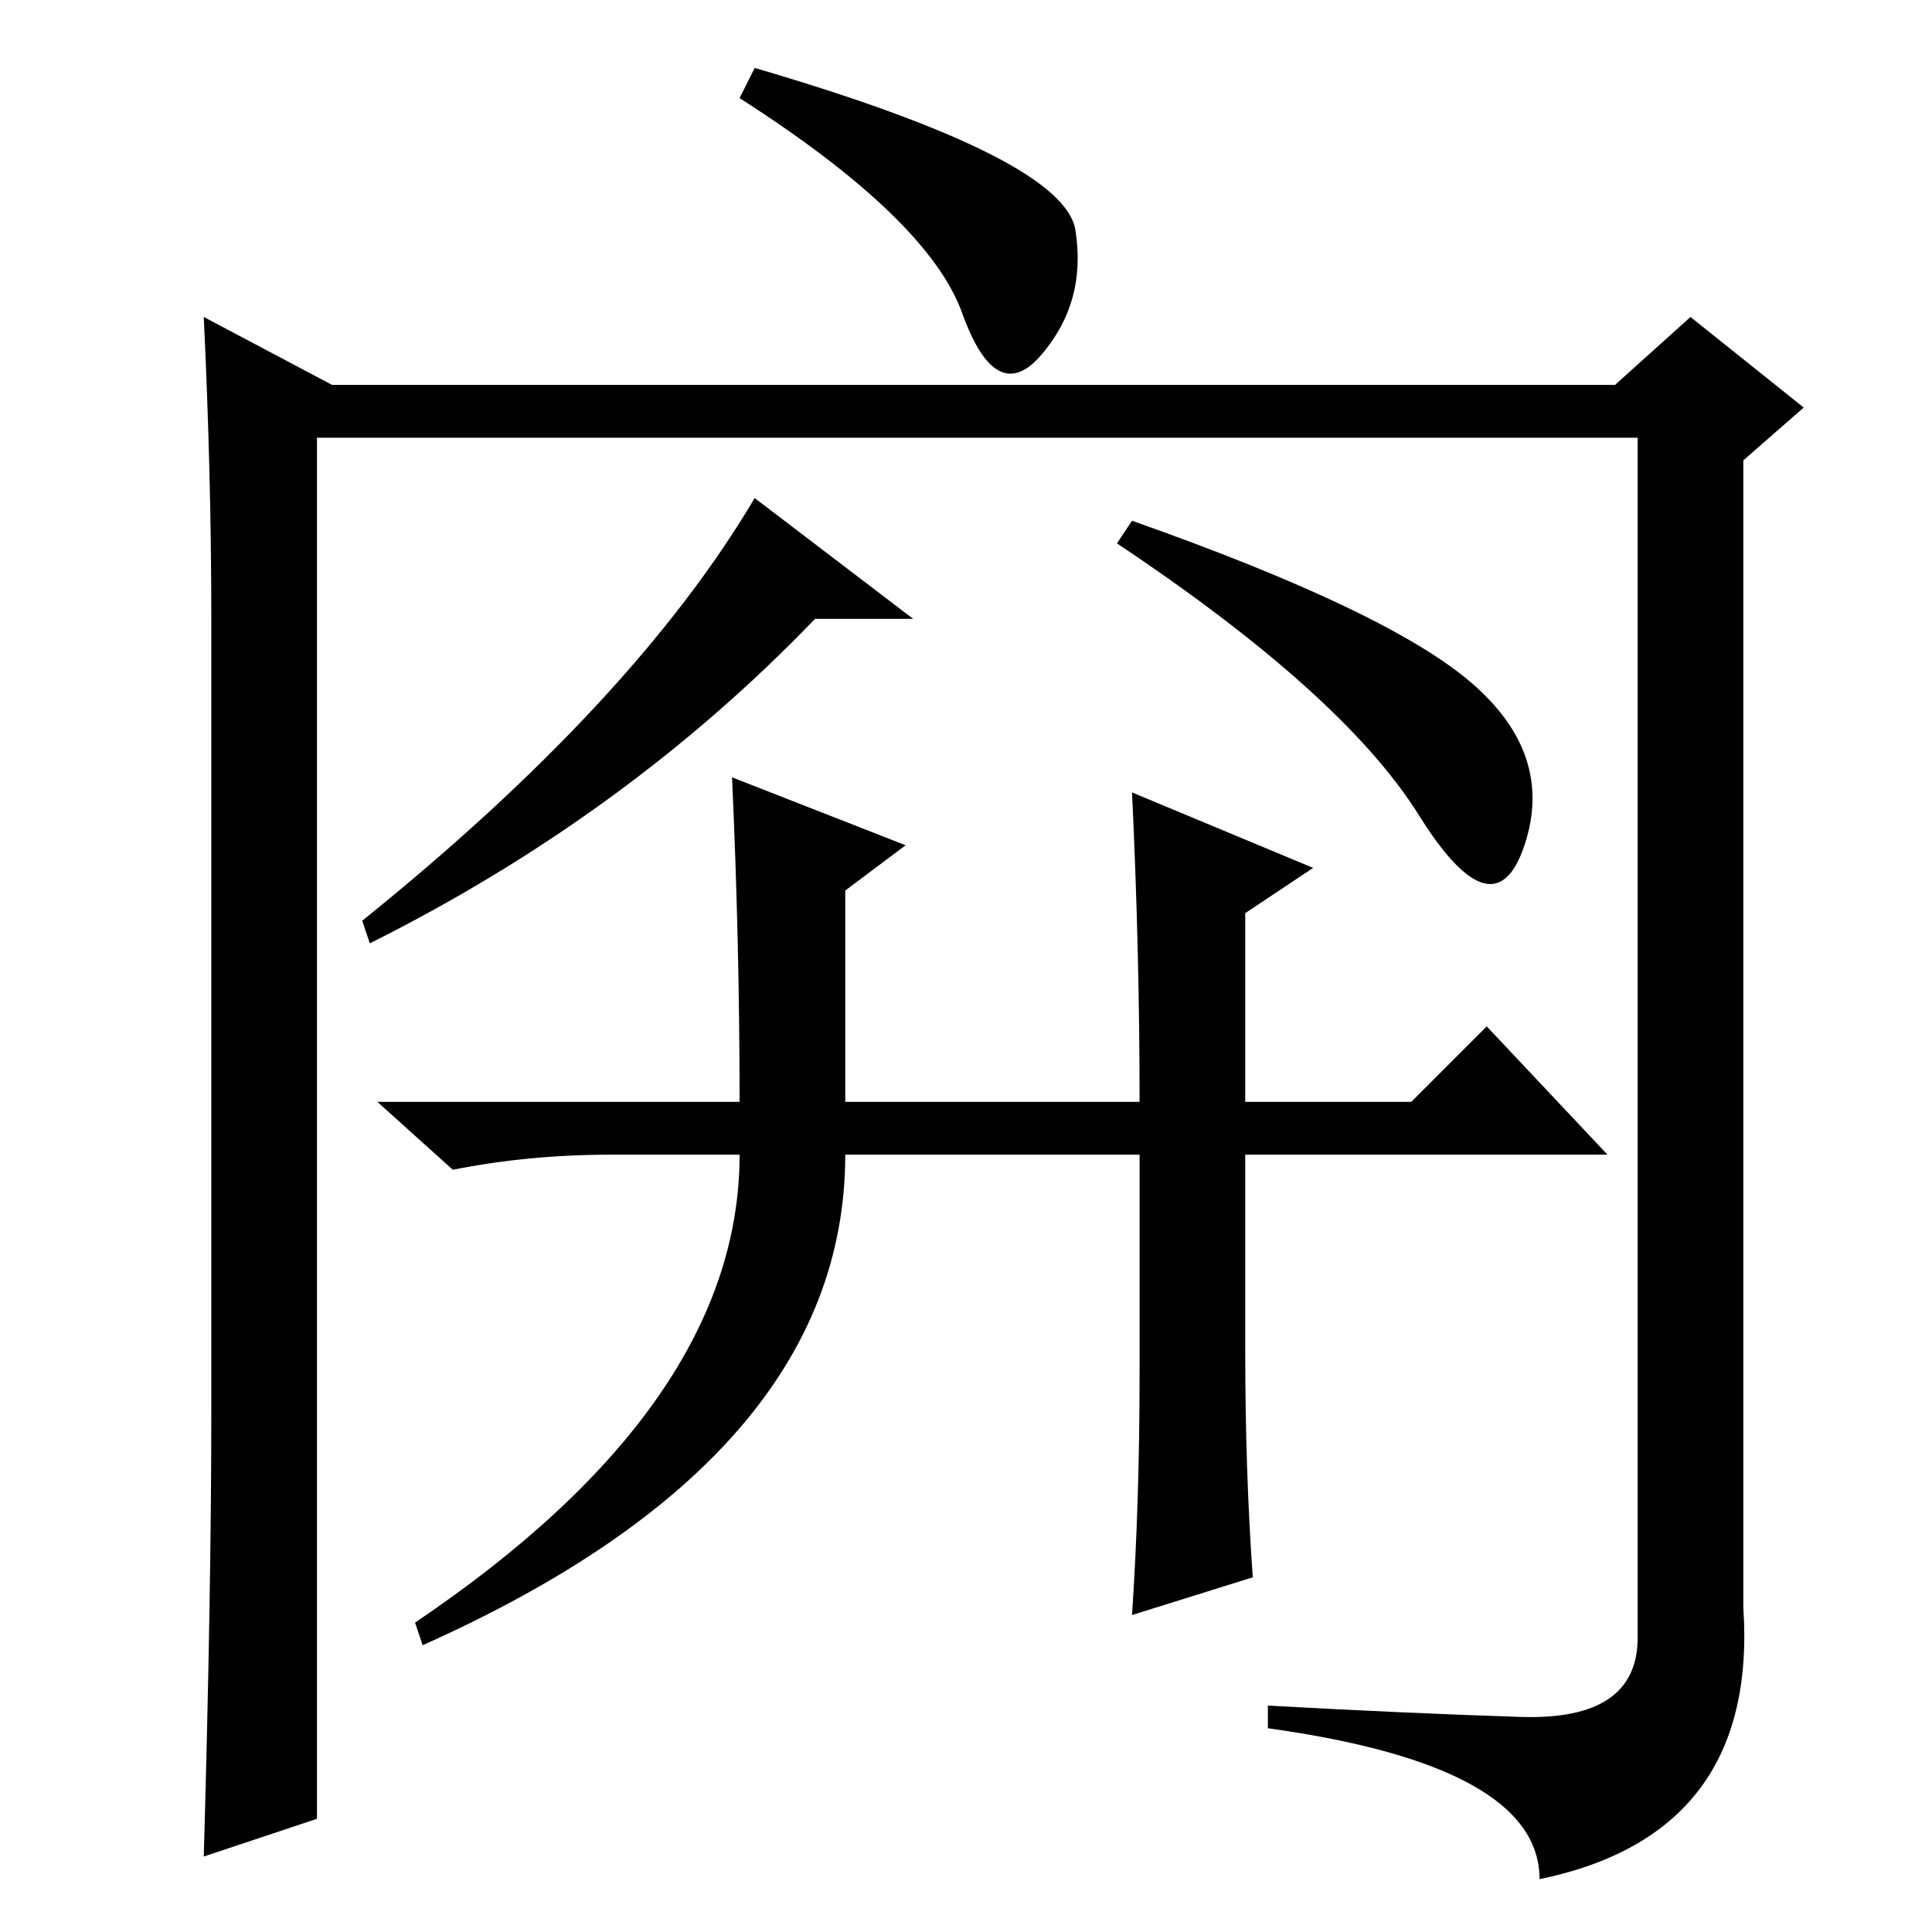 <?xml version="1.0" standalone="no"?>
<!DOCTYPE svg PUBLIC "-//W3C//DTD SVG 1.1//EN" "http://www.w3.org/Graphics/SVG/1.1/DTD/svg11.dtd" >
<svg xmlns="http://www.w3.org/2000/svg" xmlns:xlink="http://www.w3.org/1999/xlink" version="1.1" viewBox="0 -36 256 256">
  <g transform="matrix(1 0 0 -1 0 220)">
   <path fill="currentColor"
d="M201.5 28.5q15.5 -0.5 15.5 10.5v159h-175v-183l-15 -5q1 35 1 59v105q0 19 -1 40l17 -9h170l10 9l15 -12l-8 -7v-152q2 -30 -27 -36q0 15 -36 20v3q18 -1 33.5 -1.5zM100 247q41 -12 42.5 -21.5t-4.5 -16.5t-10.5 5.5t-29.5 28.5zM188 148q-10 16 -40 36l2 3
q34 -12 45 -21.5t7 -21.5t-14 4zM121 174h-13q-25 -26 -59 -43l-1 3q36 29 52 56zM197 120l16 -17h-48v-26q0 -16 1 -30l-16 -5q1 15 1 32v29h-39q0 -40 -56 -65l-1 3q43 29 43 62h-17q-11 0 -21 -2l-10 9h48q0 21 -1 43l23 -9l-8 -6v-28h39q0 20 -1 41l24 -10l-9 -6v-25h22
z" />
  </g>

</svg>
